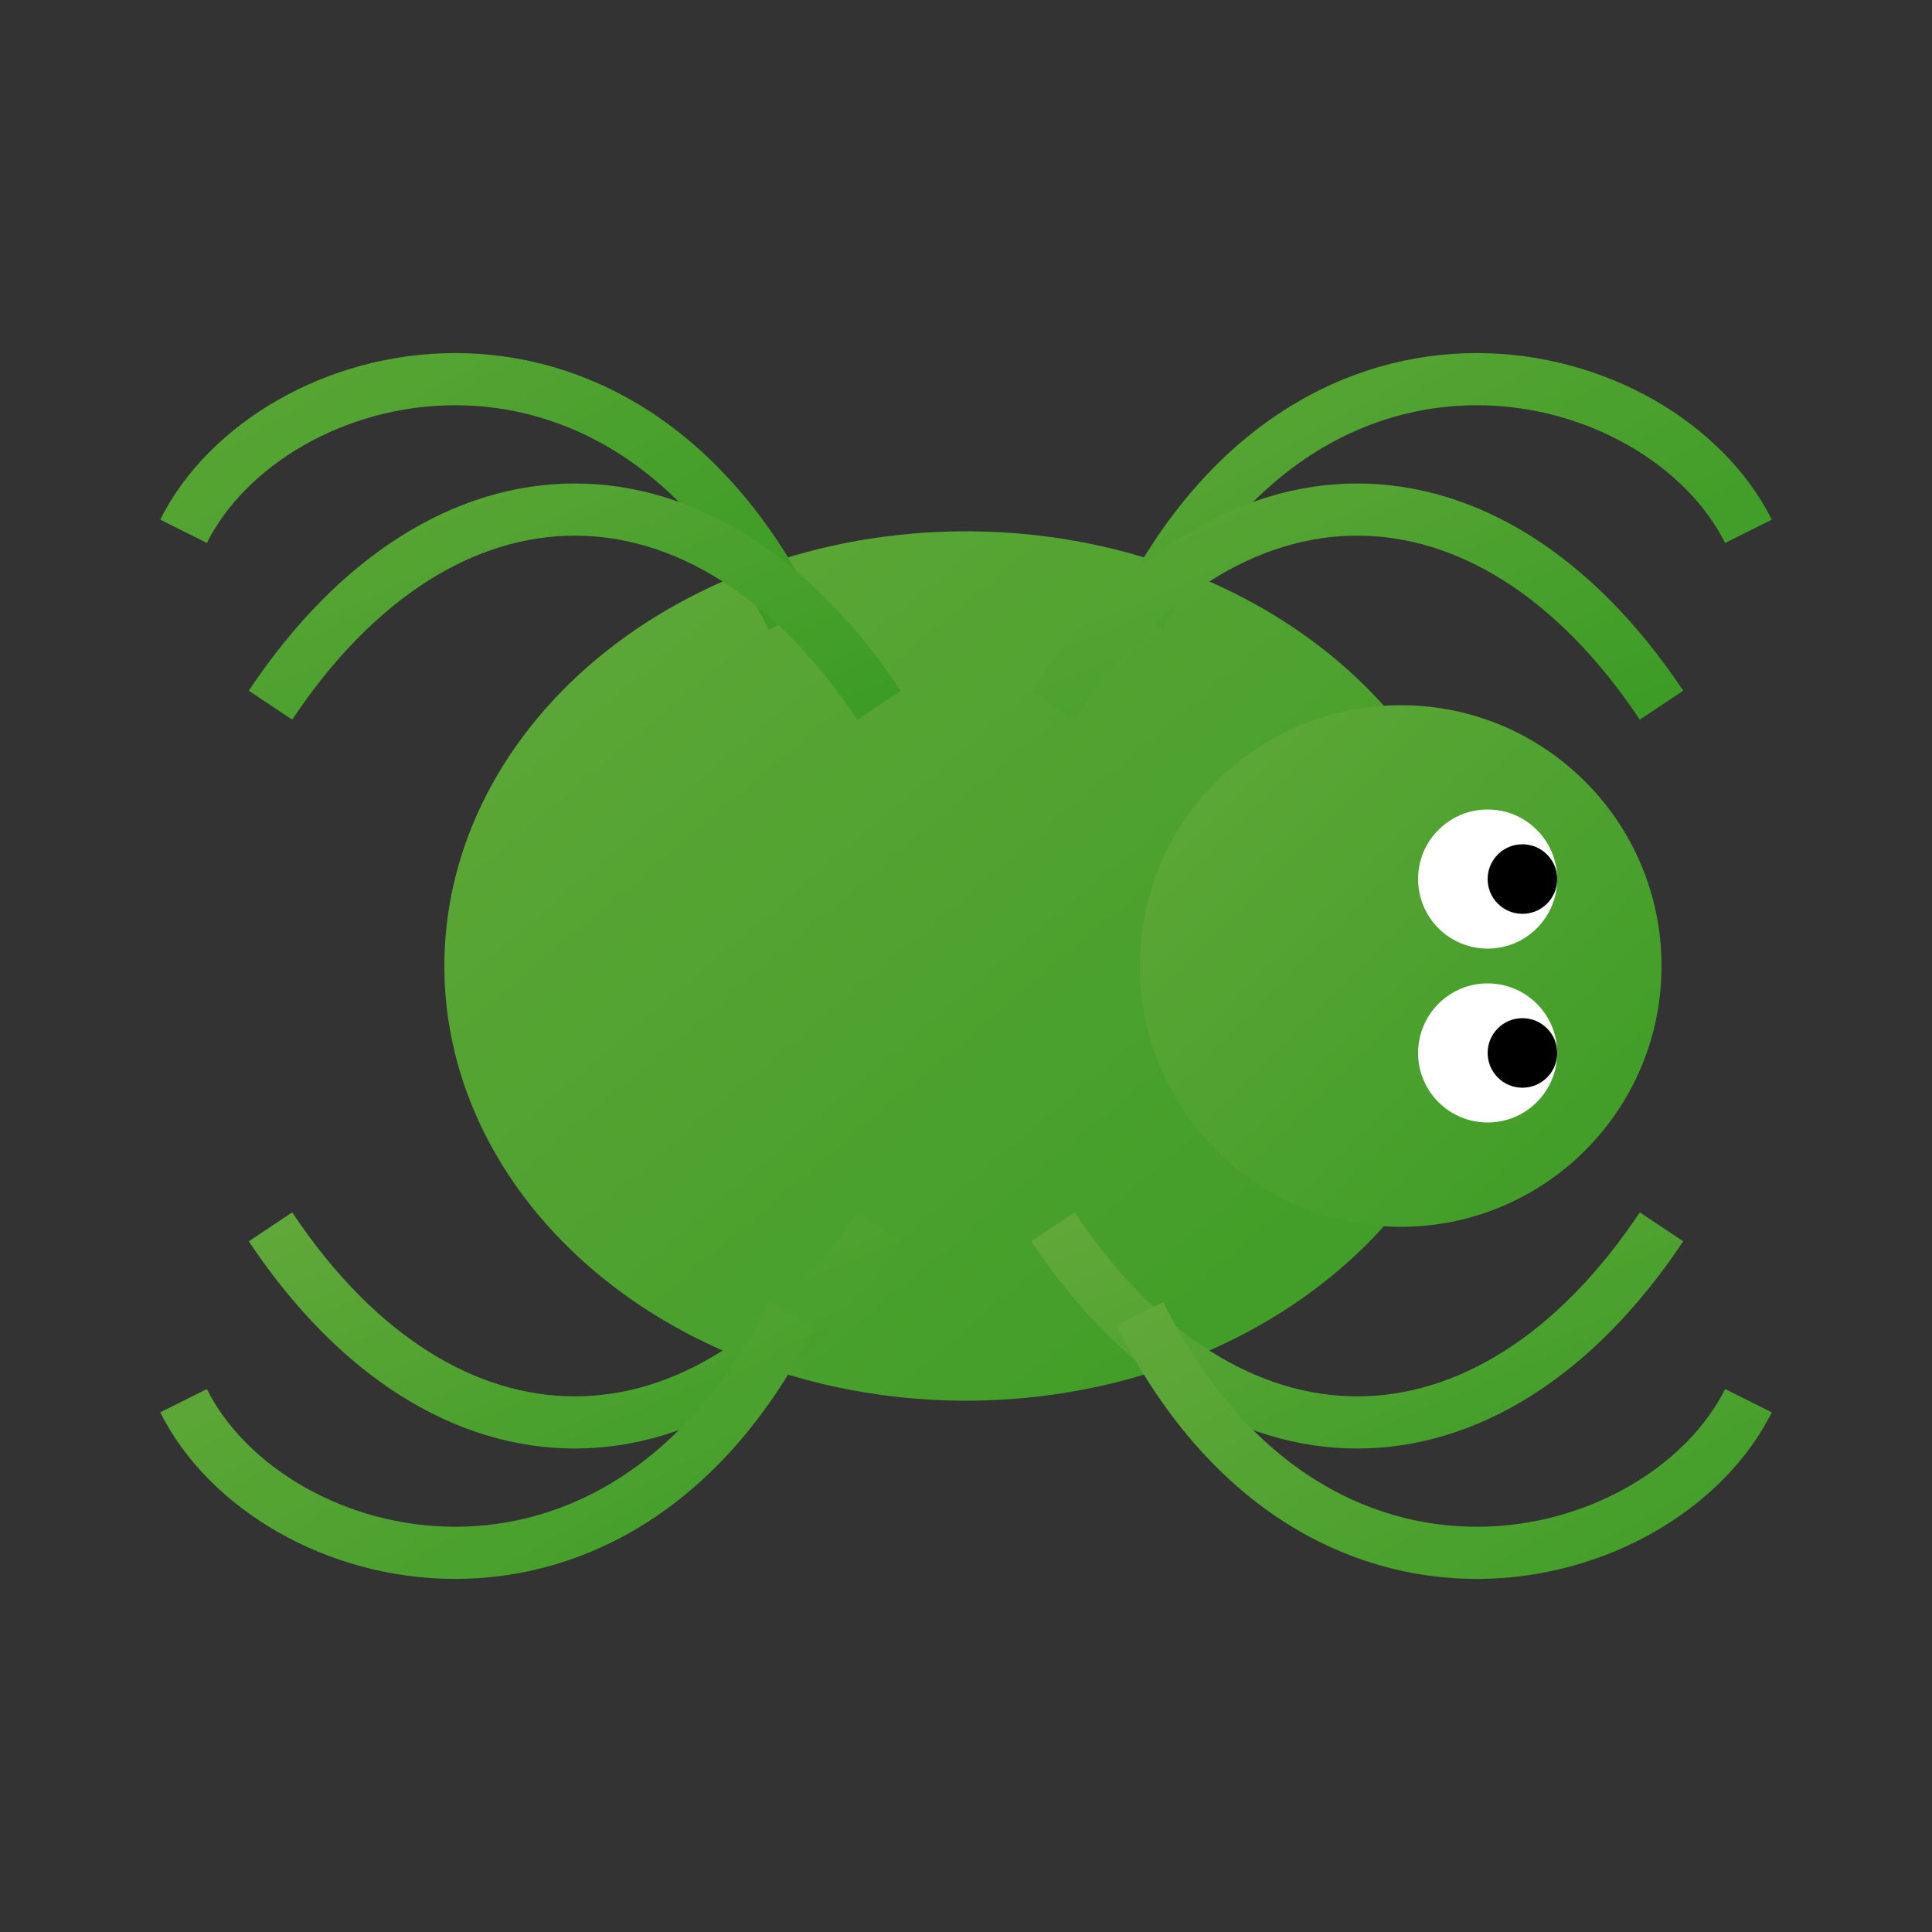 <svg width="100" height="100" viewBox="0 0 100 100" xmlns="http://www.w3.org/2000/svg">
  <rect x="0" y="0" width="100" height="100" fill="#333333" stroke="none"/>
  <defs>
    <linearGradient id="scrapyGreen" x1="0%" y1="0%" x2="100%" y2="100%">
      <stop offset="0%" style="stop-color:#60a839;stop-opacity:1" />
      <stop offset="100%" style="stop-color:#3c9c25;stop-opacity:1" />
    </linearGradient>
  </defs>
  
  <g transform="translate(5, 5) scale(0.9)">
    <!-- Spider body -->
    <ellipse cx="50" cy="50" rx="30" ry="25" fill="url(#scrapyGreen)"/>
    
    <!-- Spider head -->
    <circle cx="75" cy="50" r="15" fill="url(#scrapyGreen)"/>
    
    <!-- Eyes -->
    <circle cx="80" cy="45" r="4" fill="white"/>
    <circle cx="80" cy="55" r="4" fill="white"/>
    <circle cx="82" cy="45" r="2" fill="black"/>
    <circle cx="82" cy="55" r="2" fill="black"/>
    
    <!-- Legs -->
    <path d="M 40,30 C 30,10 10,15 5,25" stroke="url(#scrapyGreen)" stroke-width="3" fill="none"/>
    <path d="M 45,35 C 35,20 20,20 10,35" stroke="url(#scrapyGreen)" stroke-width="3" fill="none"/>
    <path d="M 45,65 C 35,80 20,80 10,65" stroke="url(#scrapyGreen)" stroke-width="3" fill="none"/>
    <path d="M 40,70 C 30,90 10,85 5,75" stroke="url(#scrapyGreen)" stroke-width="3" fill="none"/>
    
    <path d="M 60,30 C 70,10 90,15 95,25" stroke="url(#scrapyGreen)" stroke-width="3" fill="none"/>
    <path d="M 55,35 C 65,20 80,20 90,35" stroke="url(#scrapyGreen)" stroke-width="3" fill="none"/>
    <path d="M 55,65 C 65,80 80,80 90,65" stroke="url(#scrapyGreen)" stroke-width="3" fill="none"/>
    <path d="M 60,70 C 70,90 90,85 95,75" stroke="url(#scrapyGreen)" stroke-width="3" fill="none"/>
  </g>
</svg> 